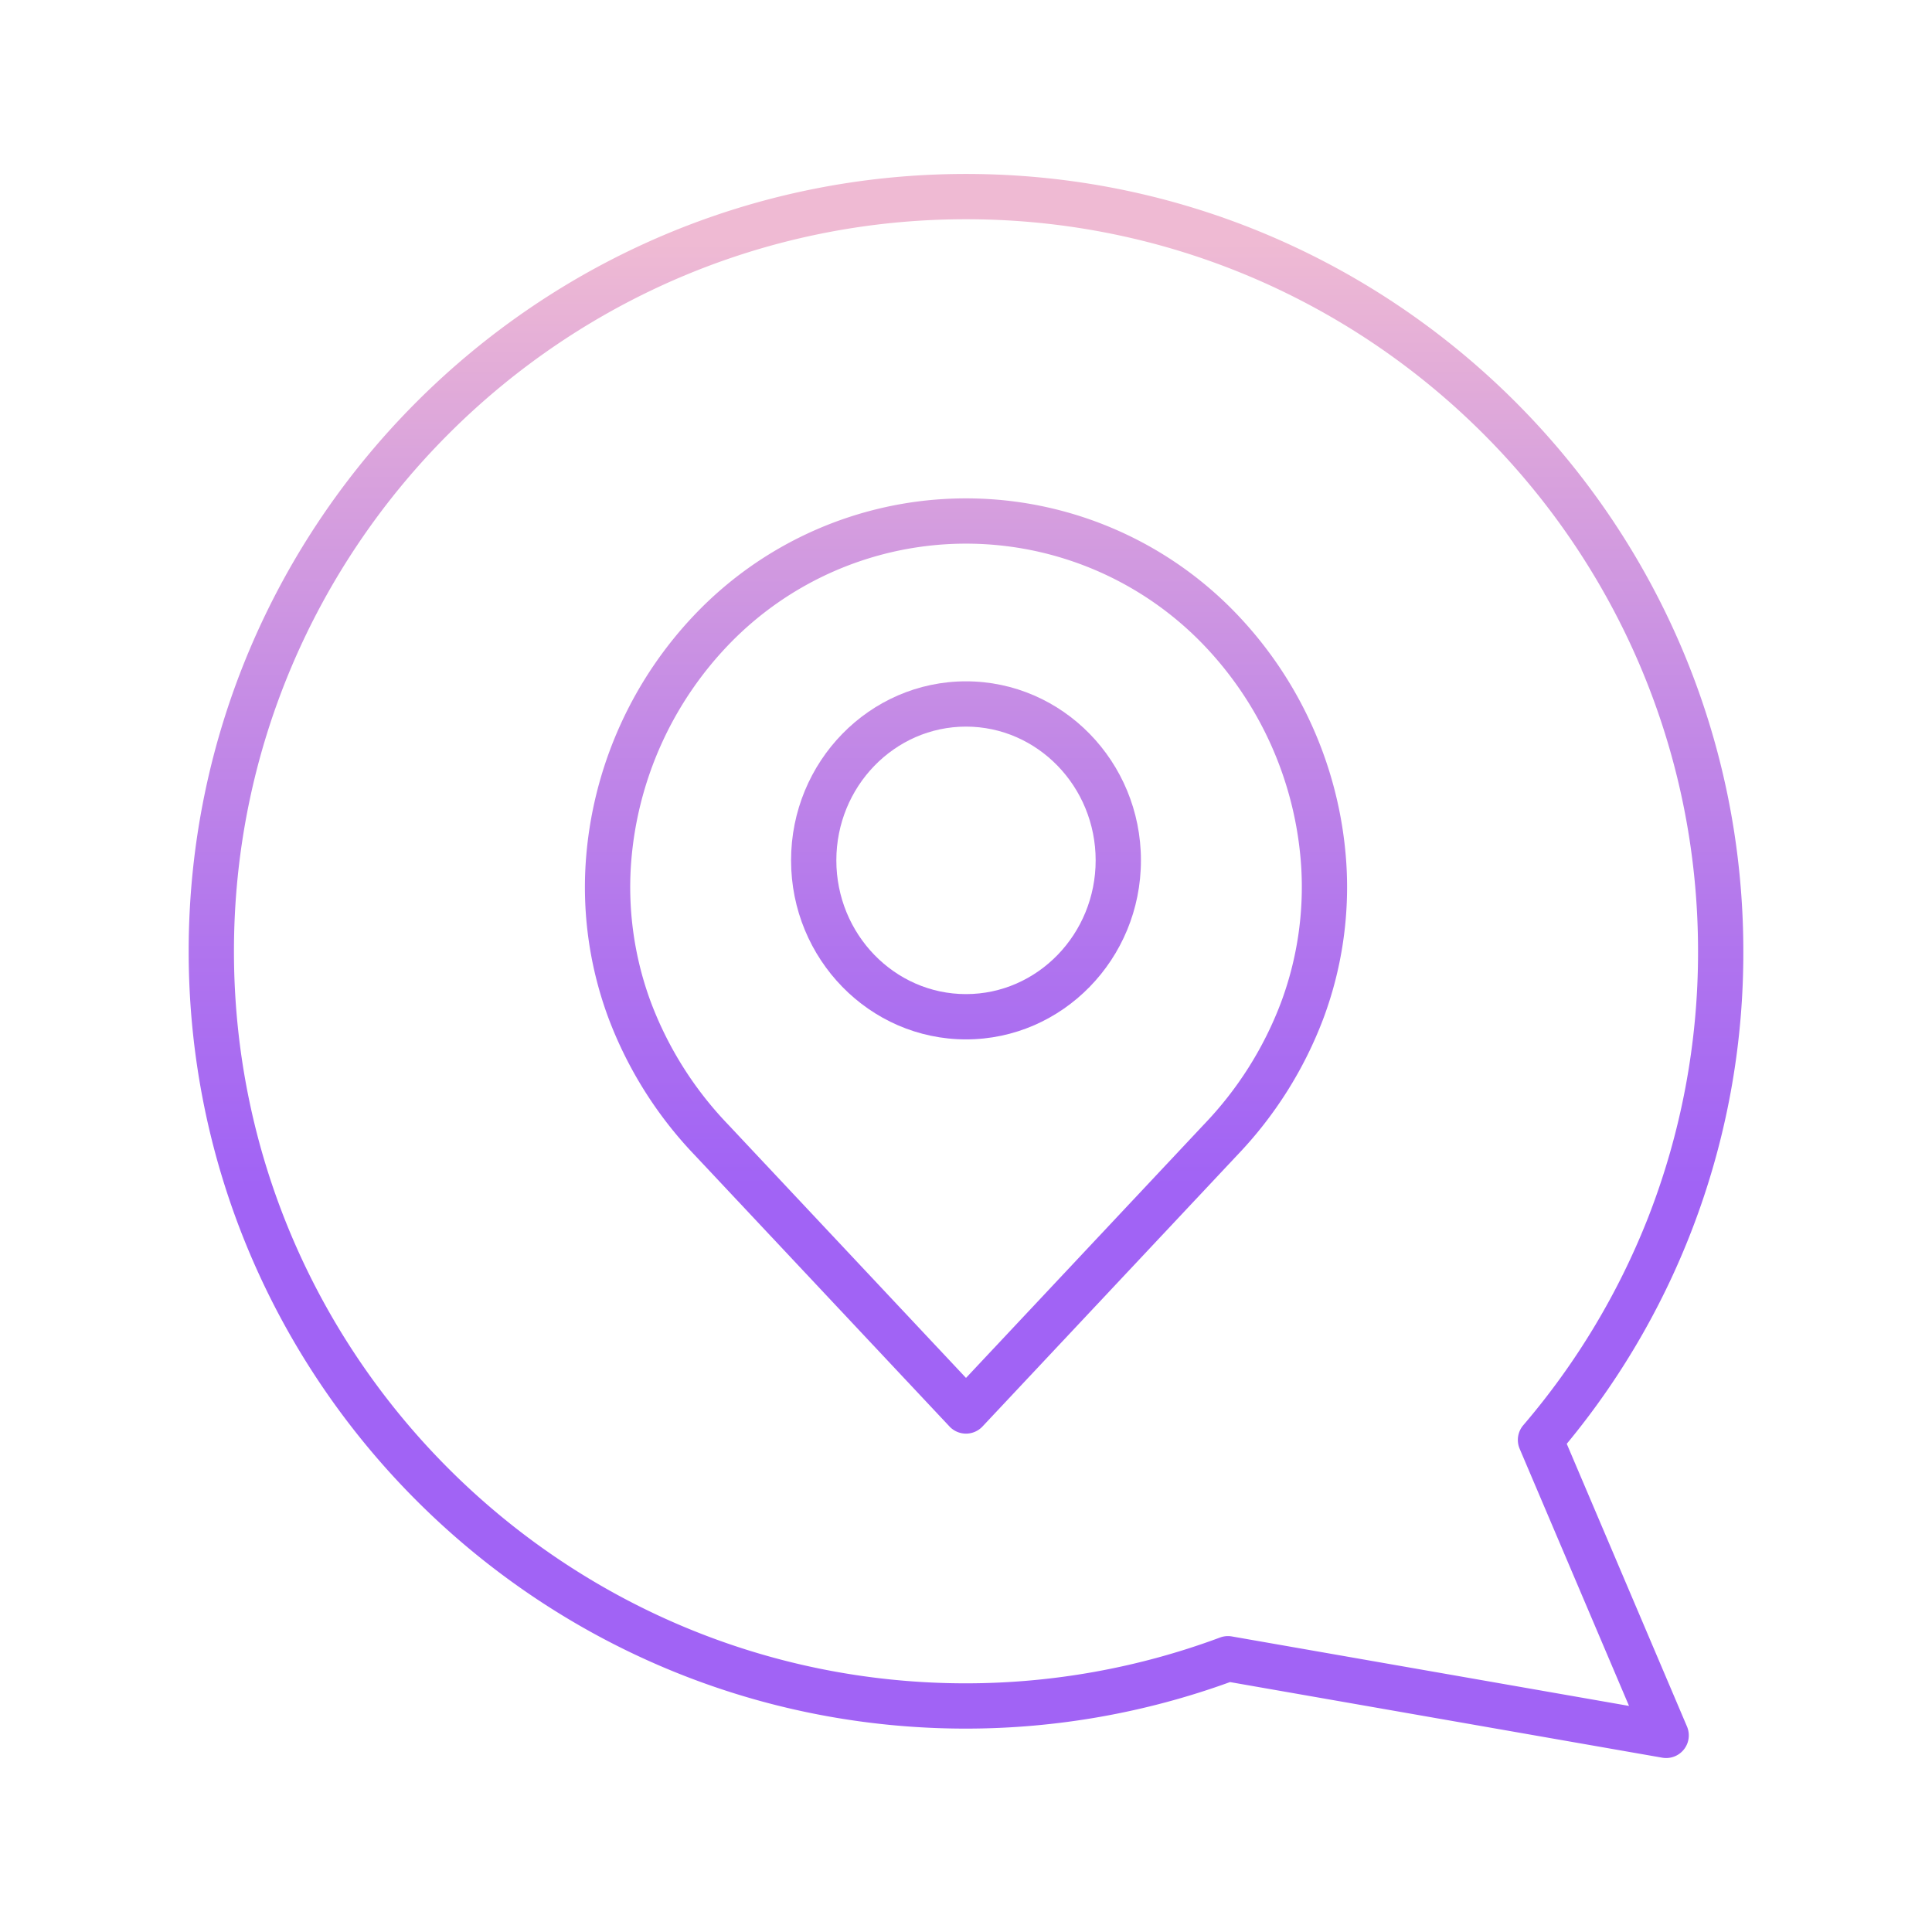 <?xml version="1.0"?>
<svg xmlns="http://www.w3.org/2000/svg" xmlns:xlink="http://www.w3.org/1999/xlink" id="Layer_1" data-name="Layer 1" viewBox="0 0 512 512" width="512" height="512"><defs><linearGradient id="linear-gradient" x1="256" y1="454.867" x2="256" y2="19.824" gradientUnits="userSpaceOnUse"><stop offset="0.322" stop-color="#a163f5"/><stop offset="0.466" stop-color="#b074ee"/><stop offset="0.752" stop-color="#d8a1dd"/><stop offset="0.898" stop-color="#efbad3"/></linearGradient></defs><title>chat map location</title><path d="M256,46.1c-113.589,0-206,92.411-206,206s92.411,206,206,206a205.126,205.126,0,0,0,69.969-12.331l114.547,20.038a6,6,0,0,0,6.555-8.259l-31.865-74.923A203.958,203.958,0,0,0,462,252.1C462,138.513,369.589,46.1,256,46.1ZM436.734,322.754a193.393,193.393,0,0,1-33.055,54.951,6,6,0,0,0-.953,6.238l28.981,68.143L326.451,433.673a5.9,5.9,0,0,0-1.034-.09,6,6,0,0,0-2.084.374A193.256,193.256,0,0,1,256,446.1c-106.972,0-194-87.029-194-194s87.028-194,194-194,194,87.028,194,194A193.089,193.089,0,0,1,436.734,322.754Z" style="fill:url(#linear-gradient)"/><path d="M326.316,161.264a99.285,99.285,0,0,0-140.632,0,105.508,105.508,0,0,0-30.471,67.478,99.557,99.557,0,0,0,6.01,40.988A107.047,107.047,0,0,0,184.2,306.215l67.425,71.818a6,6,0,0,0,8.748,0L327.8,306.215a107.047,107.047,0,0,0,22.978-36.485,99.557,99.557,0,0,0,6.01-40.988A105.508,105.508,0,0,0,326.316,161.264ZM339.5,265.617A95.154,95.154,0,0,1,319.051,298L256,365.161,192.949,298A95.154,95.154,0,0,1,172.5,265.617a87.649,87.649,0,0,1-5.31-36.074,93.522,93.522,0,0,1,27-59.81,87.289,87.289,0,0,1,123.632,0,93.522,93.522,0,0,1,27,59.81A87.649,87.649,0,0,1,339.5,265.617Z" style="fill:url(#linear-gradient)"/><path d="M256,180.559c-25.563,0-46.36,21.283-46.36,47.444s20.8,47.445,46.36,47.445S302.36,254.164,302.36,228,281.563,180.559,256,180.559Zm0,82.889c-18.946,0-34.36-15.9-34.36-35.445s15.414-35.444,34.36-35.444,34.36,15.9,34.36,35.444S274.946,263.448,256,263.448Z" style="fill:url(#linear-gradient)"/></svg>
